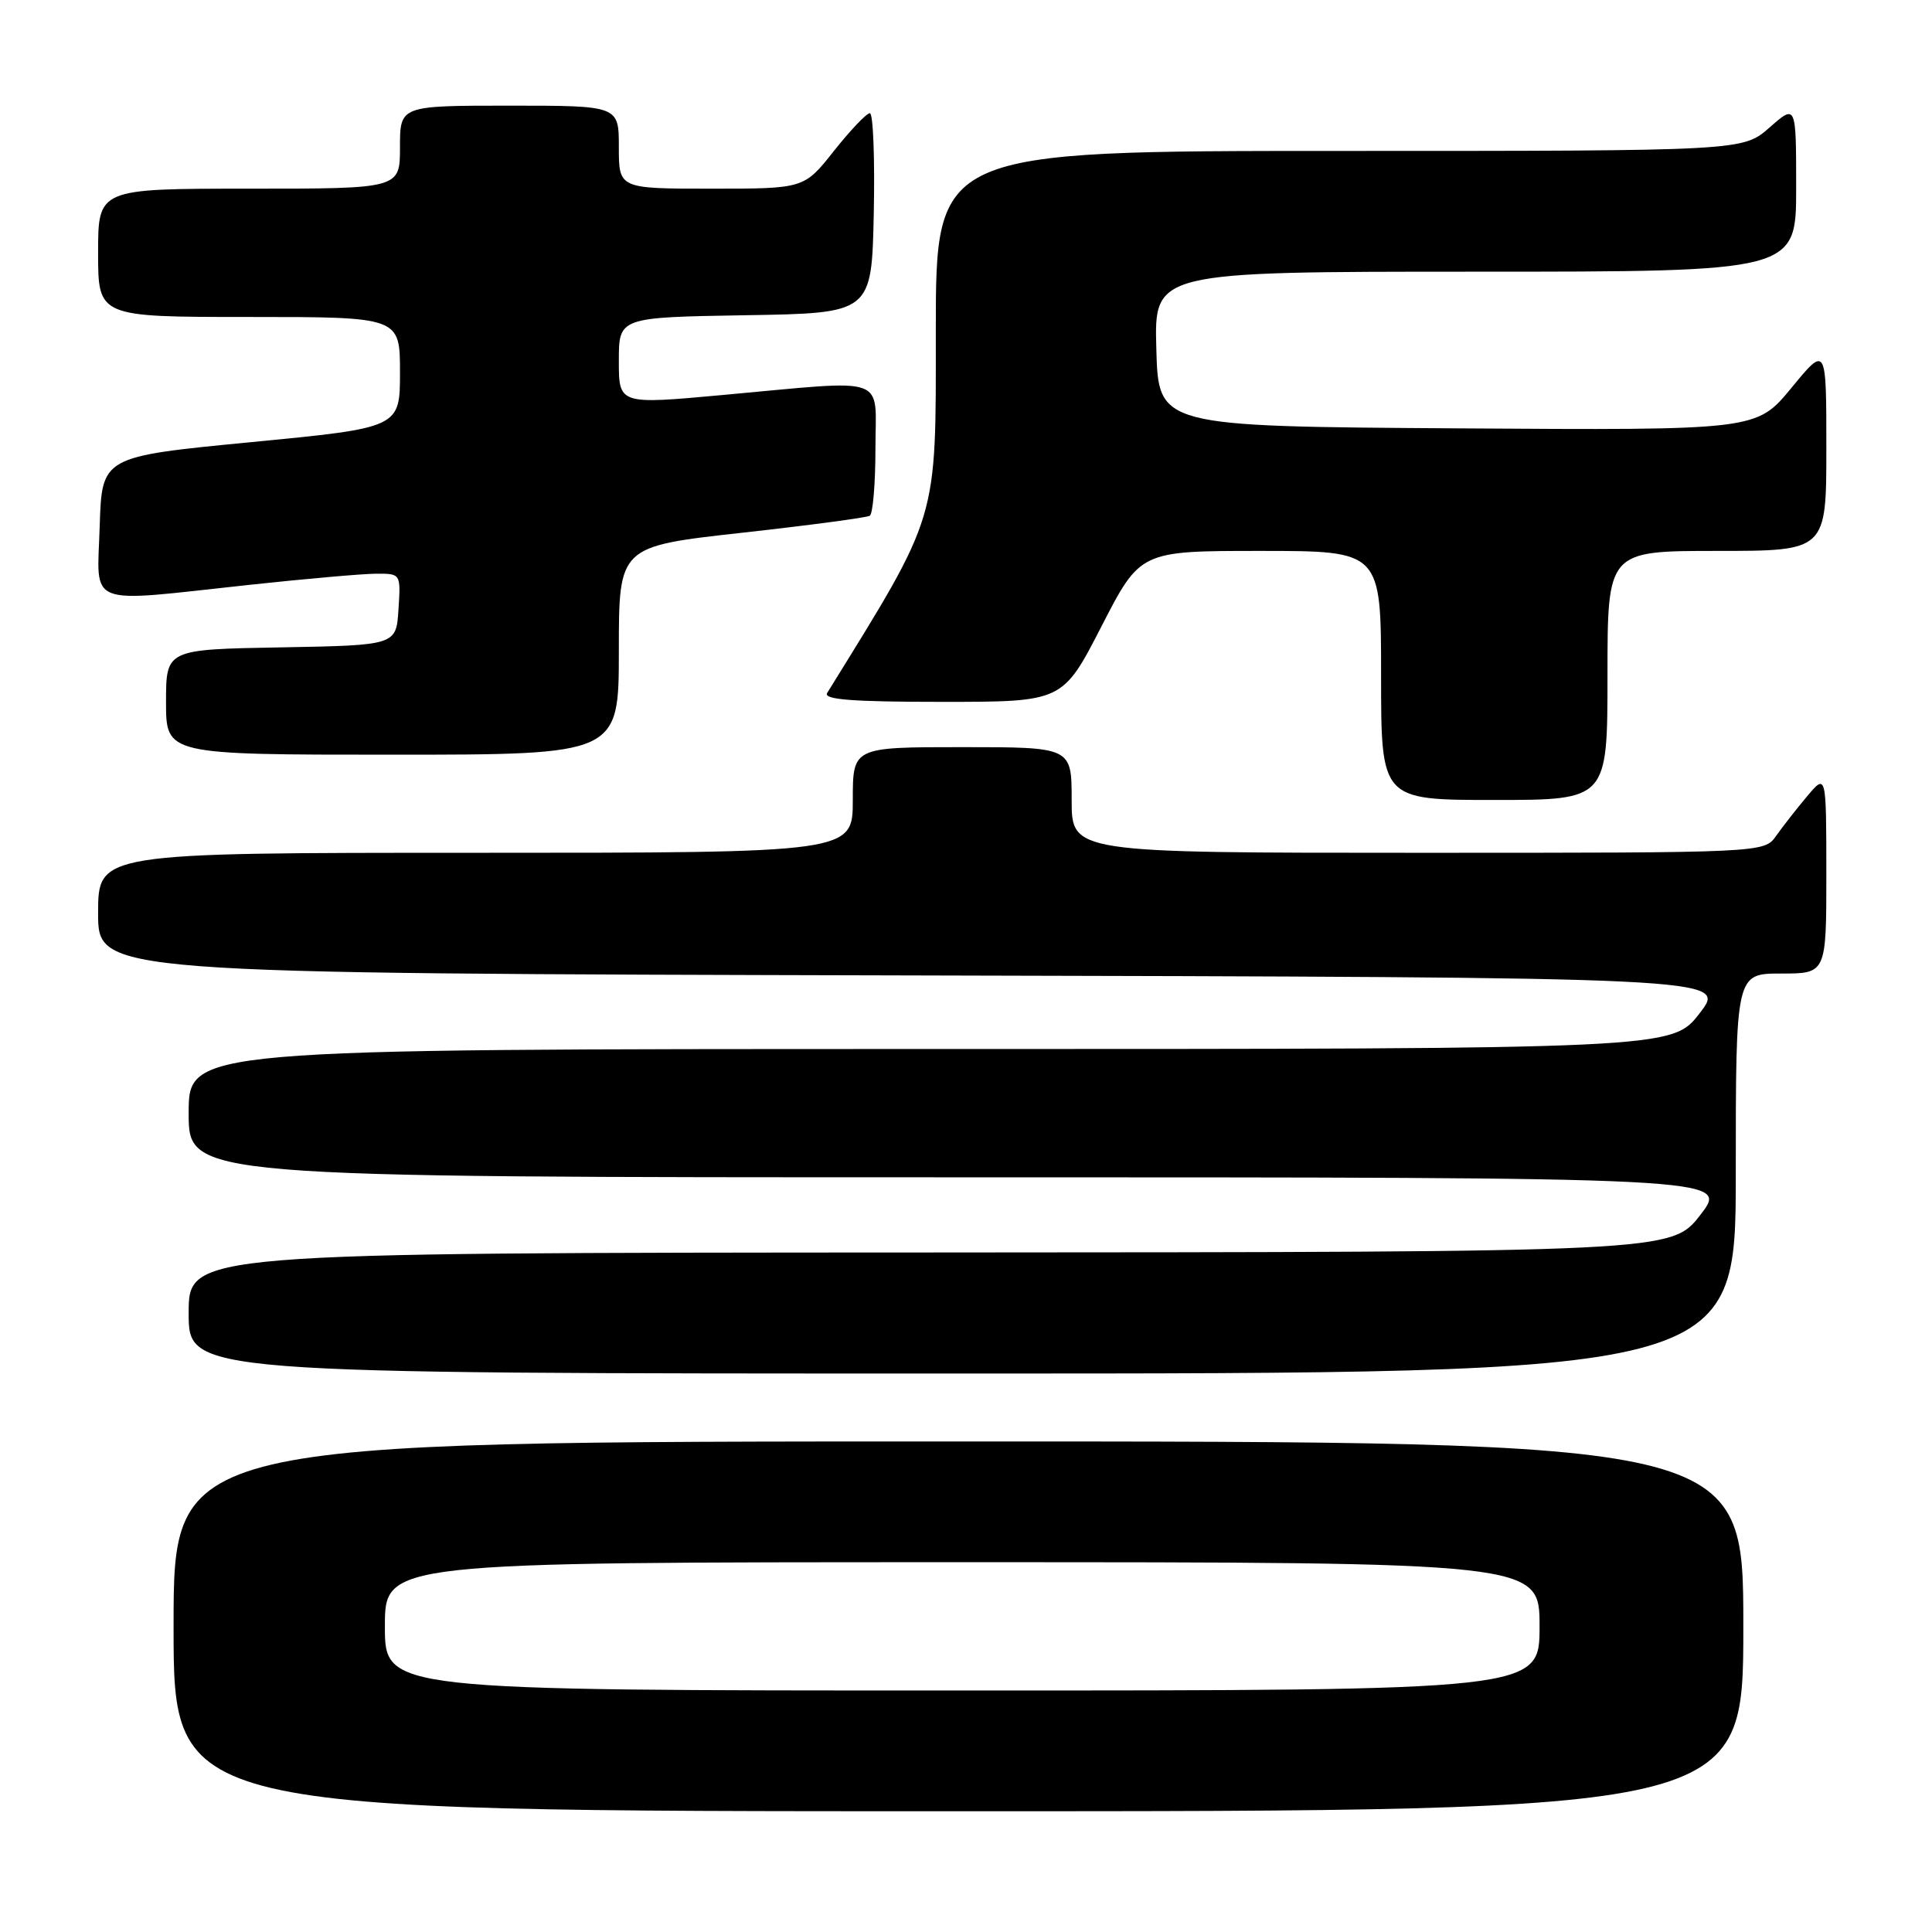 <?xml version="1.0" encoding="UTF-8" standalone="no"?>
<!DOCTYPE svg PUBLIC "-//W3C//DTD SVG 1.1//EN" "http://www.w3.org/Graphics/SVG/1.1/DTD/svg11.dtd" >
<svg xmlns="http://www.w3.org/2000/svg" xmlns:xlink="http://www.w3.org/1999/xlink" version="1.1" viewBox="0 0 256 256">
 <g >
 <path fill="currentColor"
d=" M 231.00 215.50 C 231.00 191.00 231.00 191.00 127.00 191.00 C 23.00 191.00 23.00 191.00 23.00 215.50 C 23.00 240.00 23.00 240.00 127.00 240.00 C 231.00 240.00 231.00 240.00 231.00 215.50 Z  M 230.00 155.50 C 230.00 129.00 230.00 129.00 236.00 129.00 C 242.00 129.00 242.00 129.00 242.00 115.75 C 241.99 102.50 241.99 102.50 239.46 105.50 C 238.07 107.15 236.23 109.51 235.35 110.75 C 233.77 113.00 233.77 113.00 187.88 113.00 C 142.00 113.00 142.00 113.00 142.00 106.00 C 142.00 99.00 142.00 99.00 127.50 99.00 C 113.00 99.00 113.00 99.00 113.00 106.00 C 113.00 113.00 113.00 113.00 63.00 113.00 C 13.00 113.00 13.00 113.00 13.00 121.00 C 13.00 128.99 13.00 128.99 120.94 129.25 C 228.89 129.50 228.89 129.50 225.22 134.25 C 221.56 139.00 221.56 139.00 123.28 139.00 C 25.00 139.00 25.00 139.00 25.00 147.50 C 25.00 156.00 25.00 156.00 127.07 156.00 C 229.15 156.00 229.15 156.00 225.32 160.96 C 221.50 165.91 221.50 165.91 123.25 165.96 C 25.00 166.00 25.00 166.00 25.00 174.00 C 25.00 182.00 25.00 182.00 127.50 182.00 C 230.00 182.00 230.00 182.00 230.00 155.50 Z  M 213.00 89.50 C 213.00 73.00 213.00 73.00 227.50 73.00 C 242.00 73.00 242.00 73.00 242.00 59.39 C 242.00 45.77 242.00 45.77 237.37 51.40 C 232.74 57.02 232.74 57.02 193.12 56.76 C 153.50 56.50 153.50 56.50 153.22 46.25 C 152.93 36.00 152.93 36.00 195.47 36.00 C 238.00 36.00 238.00 36.00 238.00 24.90 C 238.00 13.79 238.00 13.79 234.47 16.90 C 230.93 20.00 230.93 20.00 177.47 20.00 C 124.00 20.00 124.00 20.00 124.00 43.82 C 124.00 69.36 124.48 67.77 109.60 91.83 C 109.07 92.70 112.95 93.00 124.85 93.00 C 140.81 93.00 140.81 93.00 145.95 83.00 C 151.09 73.00 151.09 73.00 167.04 73.00 C 183.00 73.00 183.00 73.00 183.00 89.50 C 183.00 106.00 183.00 106.00 198.00 106.00 C 213.00 106.00 213.00 106.00 213.00 89.50 Z  M 82.00 86.21 C 82.00 72.41 82.00 72.41 98.25 70.60 C 107.19 69.61 114.84 68.59 115.25 68.34 C 115.66 68.09 116.00 64.08 116.00 59.44 C 116.00 49.58 118.09 50.31 95.75 52.34 C 82.00 53.60 82.00 53.60 82.00 47.82 C 82.00 42.05 82.00 42.05 98.75 41.77 C 115.50 41.50 115.50 41.50 115.78 28.25 C 115.93 20.96 115.70 15.00 115.26 15.00 C 114.82 15.00 112.68 17.25 110.50 20.00 C 106.54 25.00 106.54 25.00 94.27 25.00 C 82.00 25.00 82.00 25.00 82.00 19.50 C 82.00 14.00 82.00 14.00 67.50 14.00 C 53.00 14.00 53.00 14.00 53.00 19.50 C 53.00 25.00 53.00 25.00 33.00 25.00 C 13.00 25.00 13.00 25.00 13.00 33.50 C 13.00 42.00 13.00 42.00 33.00 42.00 C 53.00 42.00 53.00 42.00 53.00 49.34 C 53.00 56.68 53.00 56.68 33.25 58.59 C 13.50 60.50 13.50 60.50 13.21 69.75 C 12.88 80.59 11.06 79.87 33.00 77.50 C 40.42 76.70 47.99 76.03 49.80 76.02 C 53.11 76.00 53.11 76.00 52.80 80.75 C 52.50 85.50 52.50 85.50 37.25 85.78 C 22.00 86.05 22.00 86.05 22.00 93.03 C 22.00 100.00 22.00 100.00 52.00 100.00 C 82.00 100.00 82.00 100.00 82.00 86.21 Z  M 51.00 215.50 C 51.00 207.00 51.00 207.00 127.50 207.00 C 204.00 207.00 204.00 207.00 204.00 215.50 C 204.00 224.00 204.00 224.00 127.50 224.00 C 51.00 224.00 51.00 224.00 51.00 215.50 Z "/>
</g>
</svg>